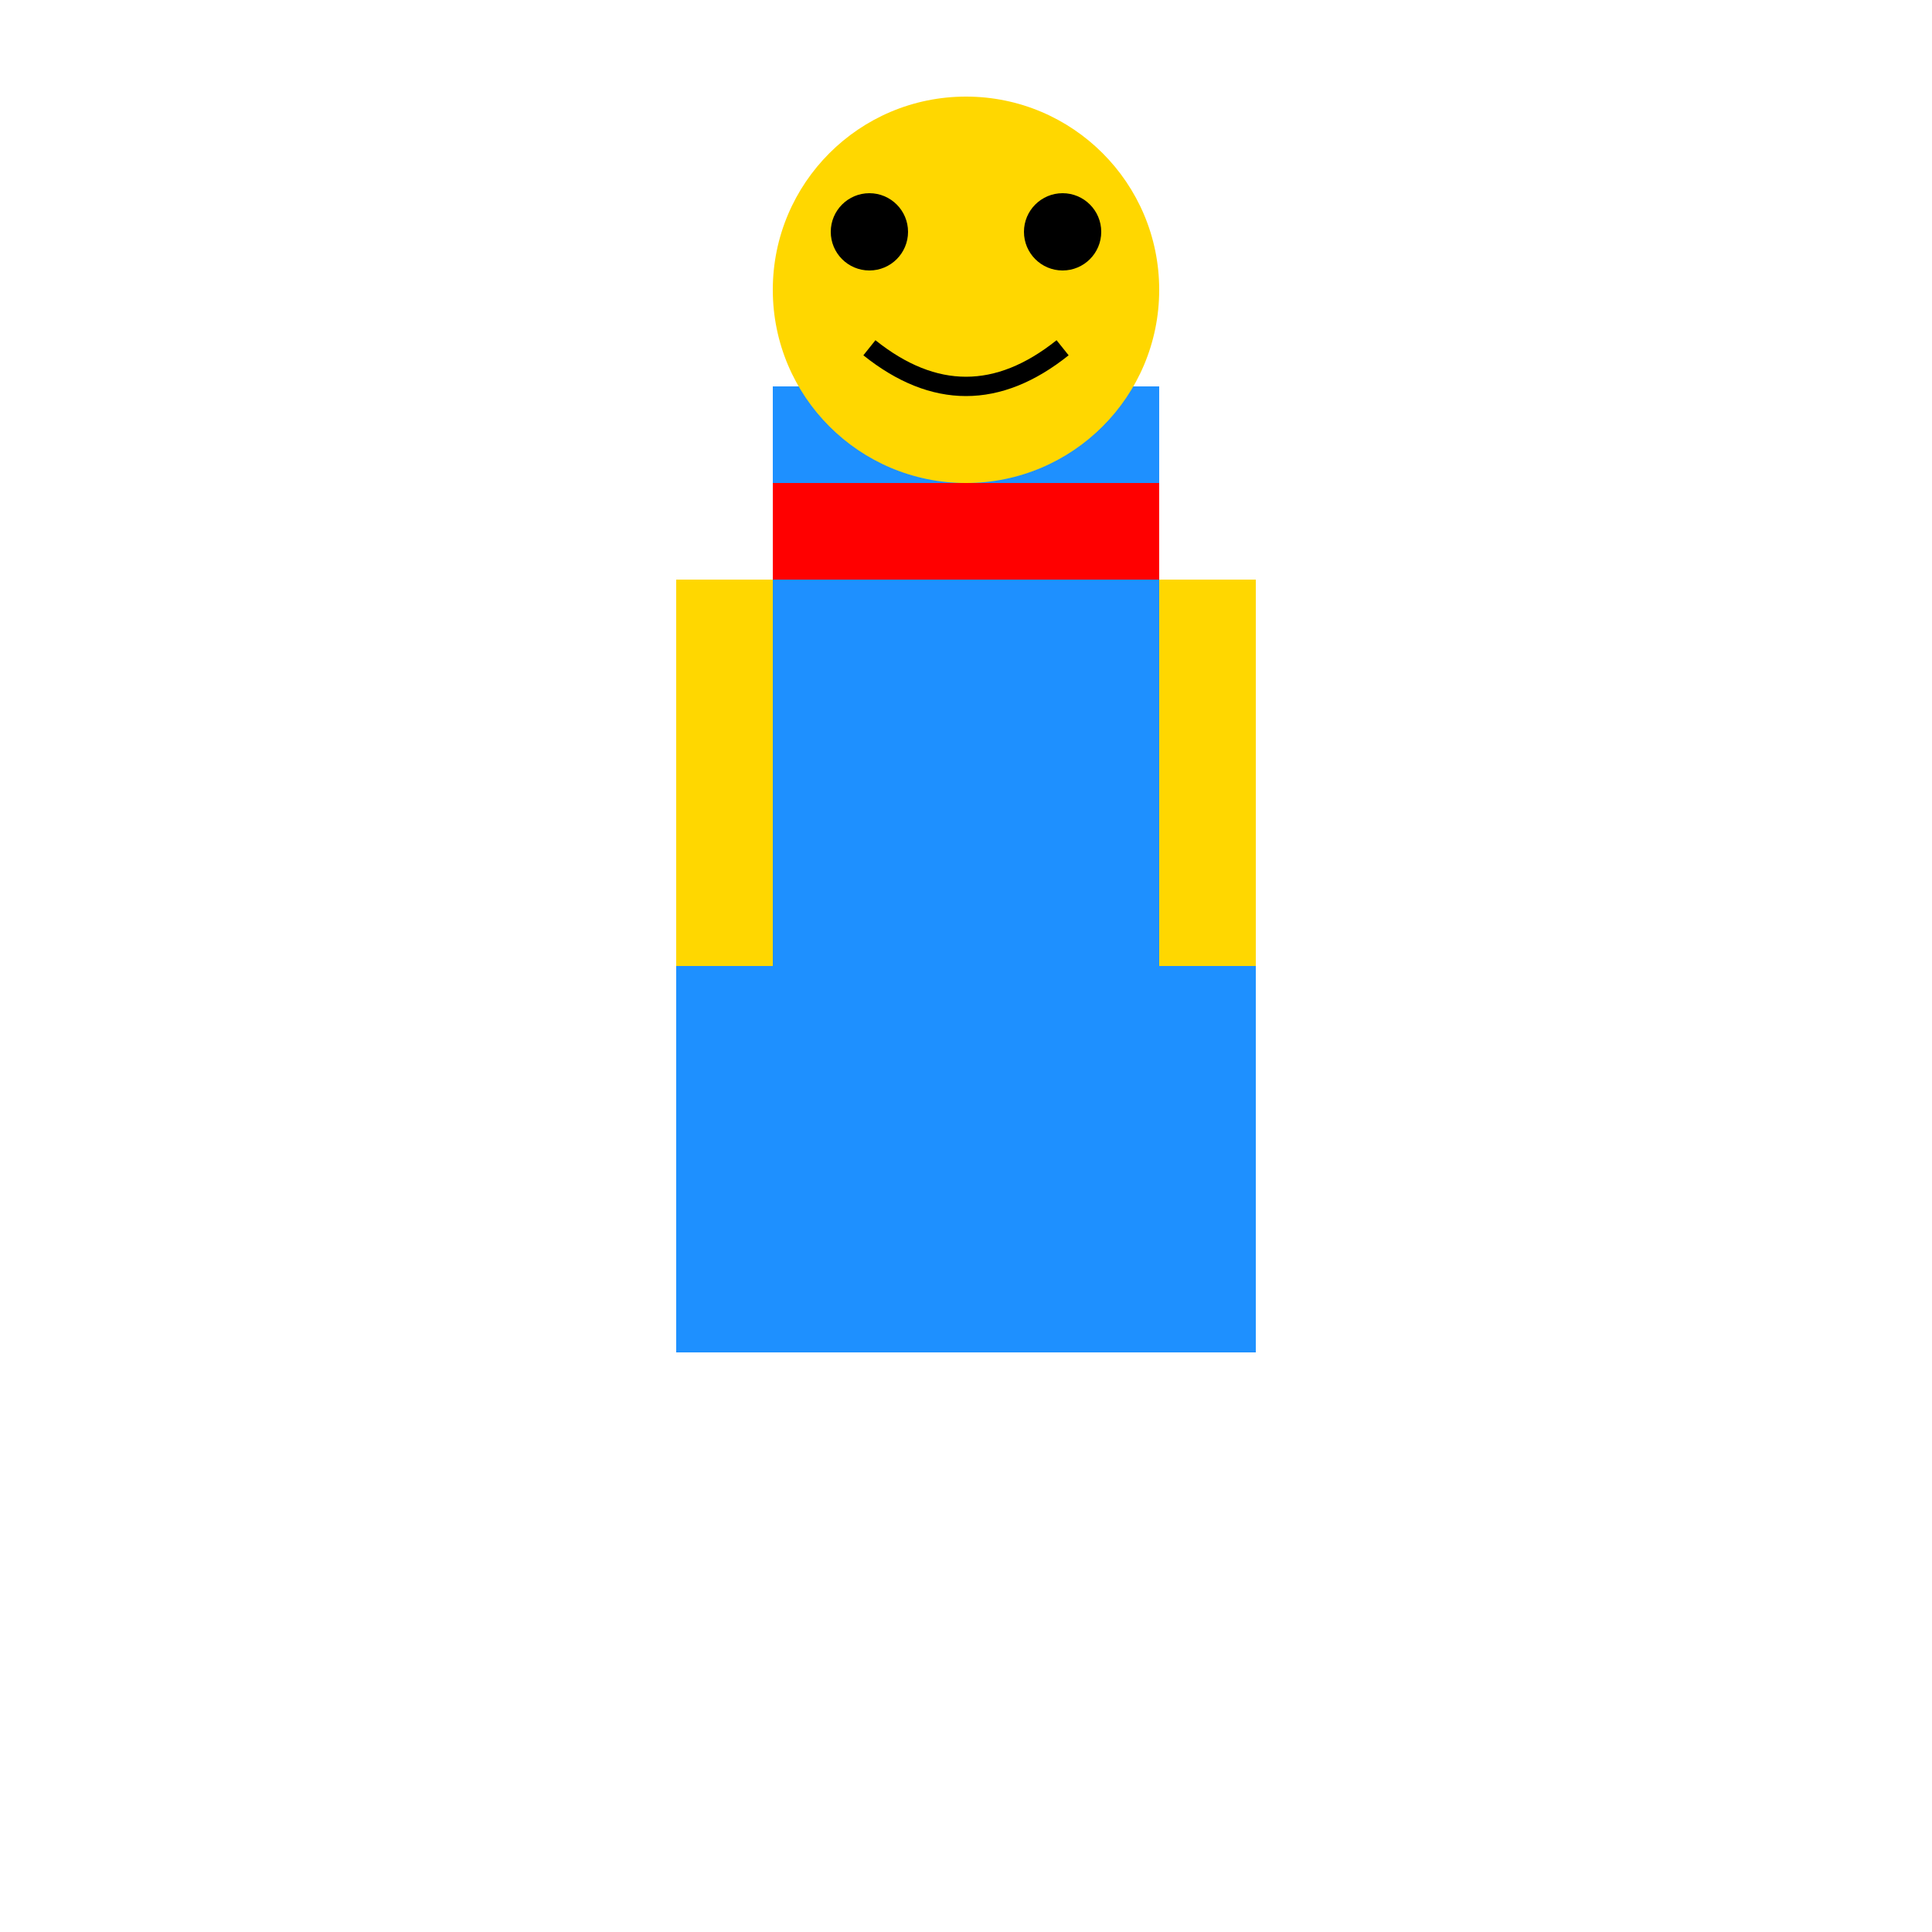 <?xml version="1.0" encoding="UTF-8"?>
<svg width="100" height="100" viewBox="0 0 100 100" xmlns="http://www.w3.org/2000/svg">
  <!-- Action Figure -->
  <rect x="40" y="20" width="20" height="30" fill="#1E90FF" />
  <circle cx="50" cy="15" r="10" fill="#FFD700" />
  <rect x="45" y="50" width="10" height="20" fill="#1E90FF" />
  <rect x="35" y="50" width="10" height="20" fill="#1E90FF" />
  <rect x="55" y="50" width="10" height="20" fill="#1E90FF" />
  <rect x="35" y="30" width="5" height="20" fill="#FFD700" />
  <rect x="60" y="30" width="5" height="20" fill="#FFD700" />
  <circle cx="45" cy="12" r="2" fill="black" />
  <circle cx="55" cy="12" r="2" fill="black" />
  <path d="M45,18 Q50,22 55,18" stroke="black" stroke-width="1" fill="none" />
  <rect x="40" y="25" width="20" height="5" fill="#FF0000" />
</svg>
